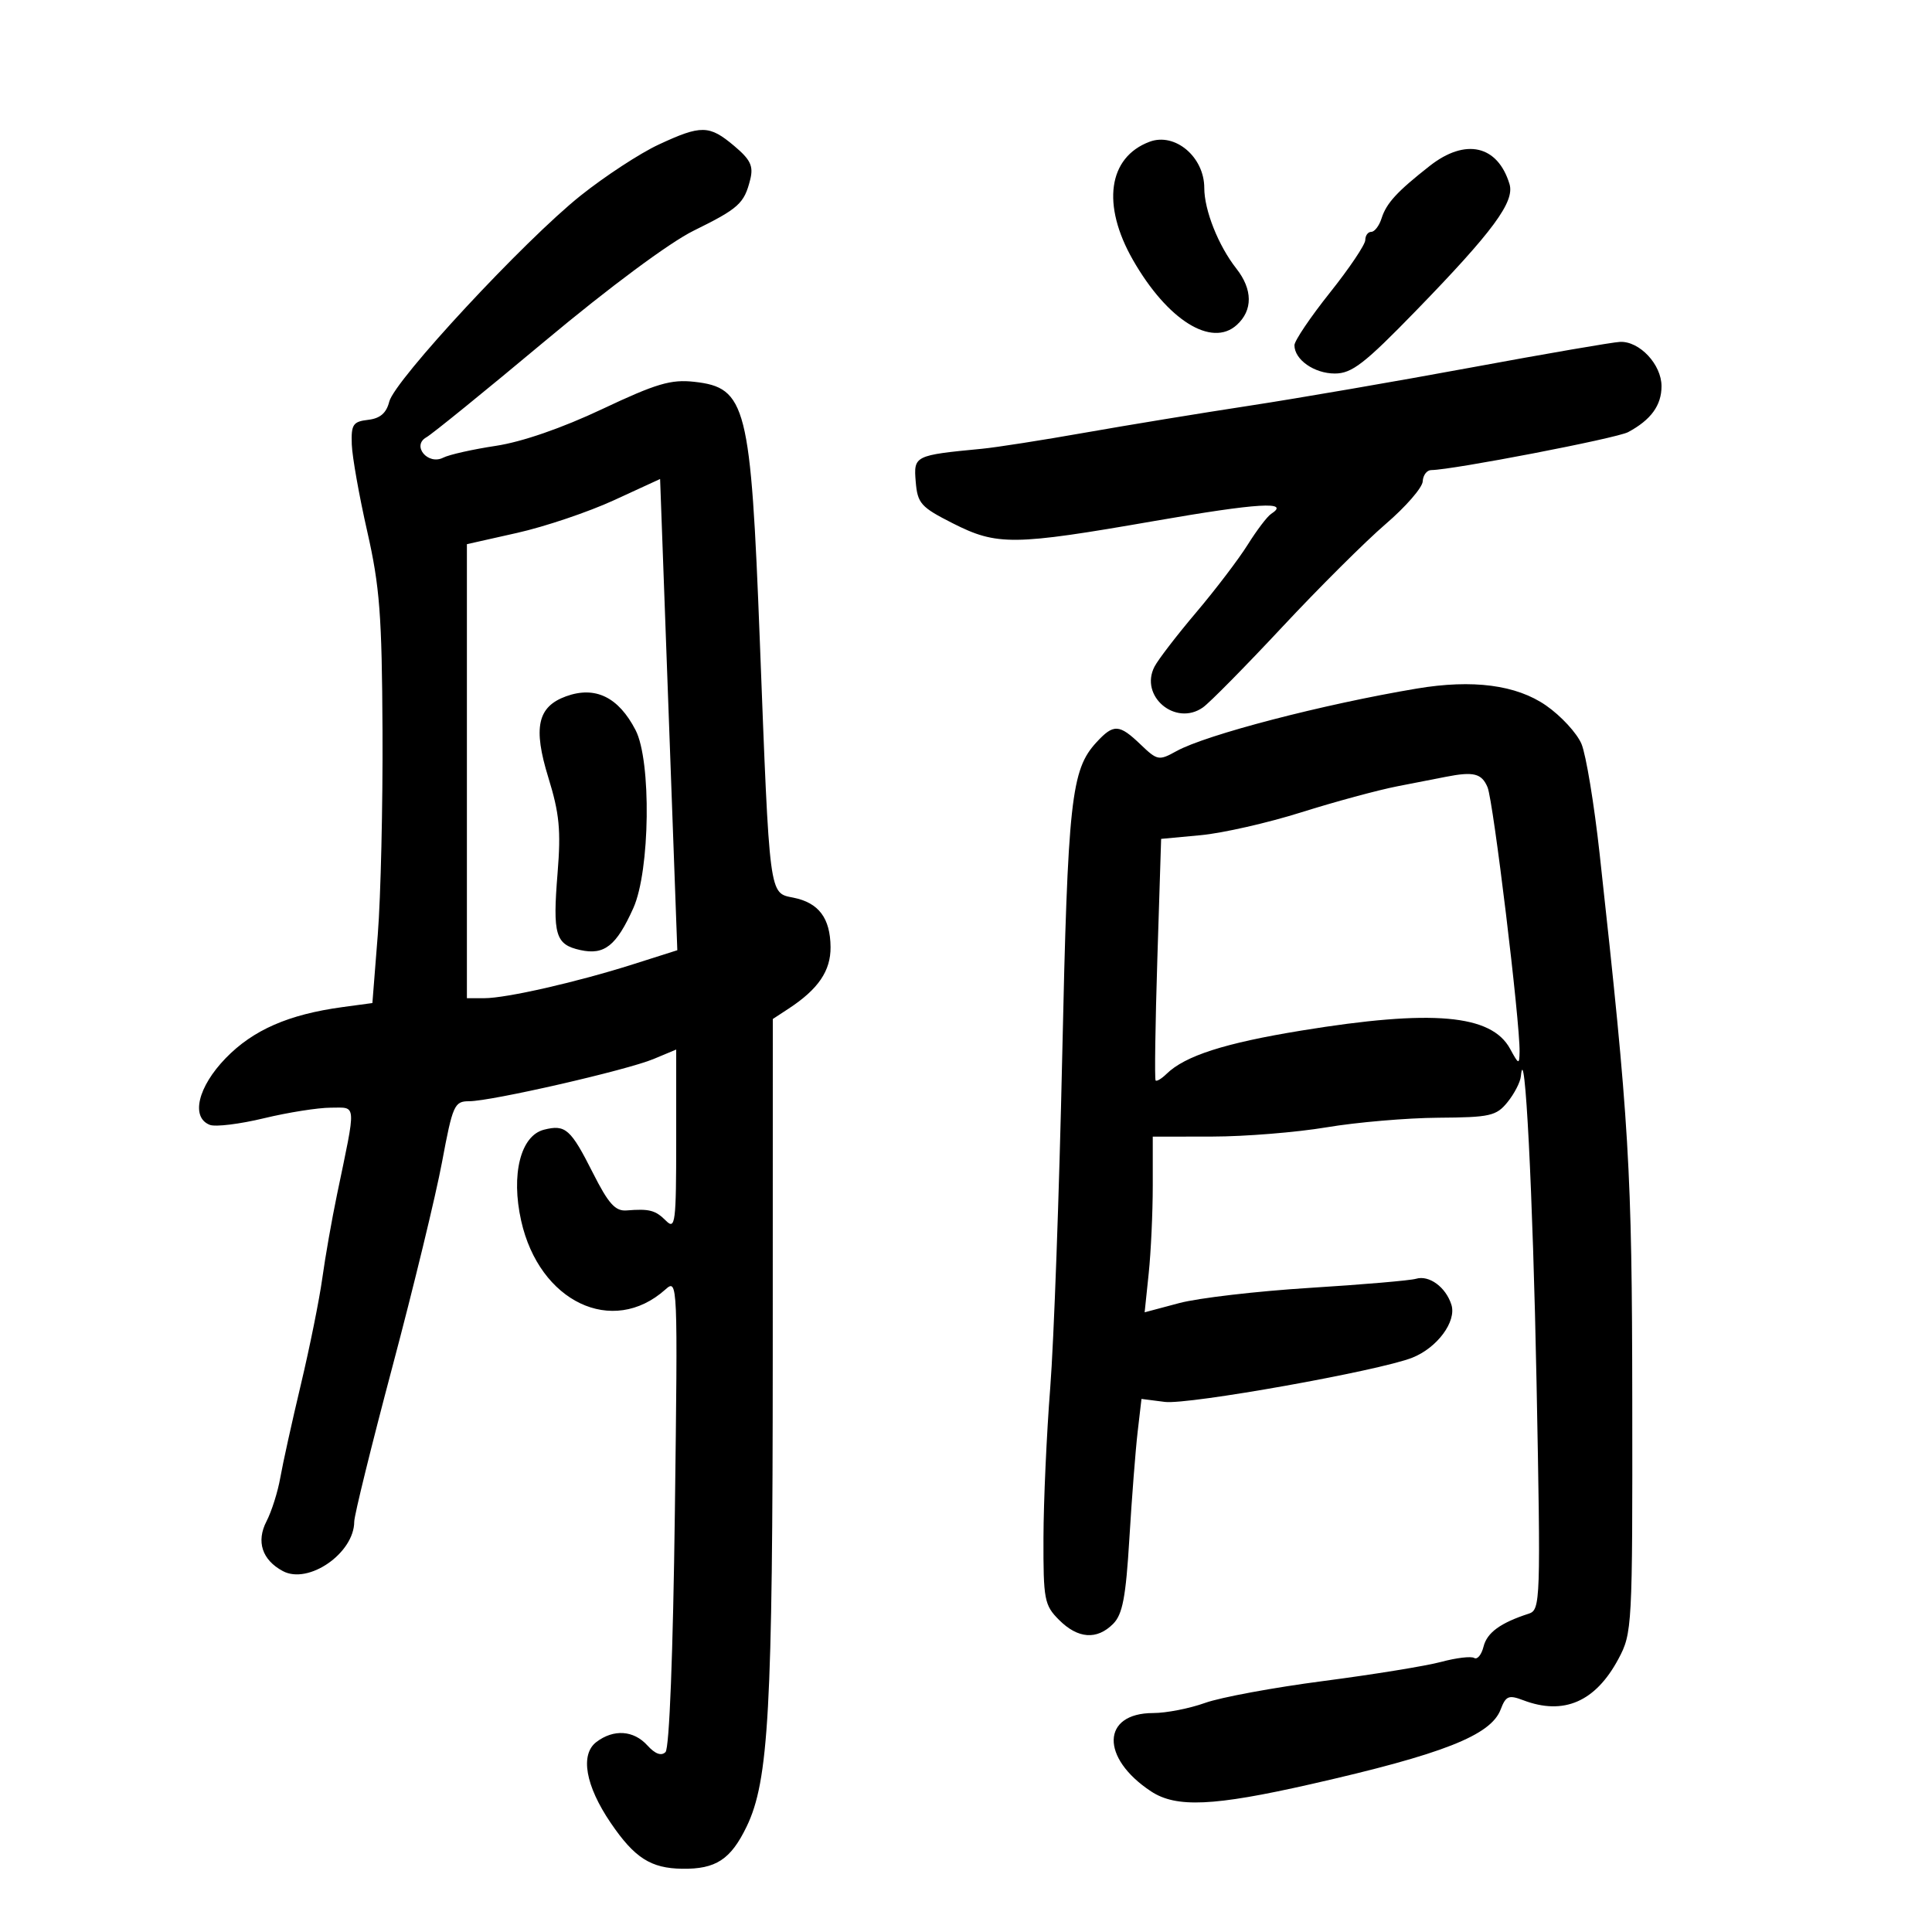 <svg xmlns="http://www.w3.org/2000/svg" width="300" height="300" viewBox="0 0 300 300" version="1.1">
	<path d="M 102.260 22.459 C 99.378 23.801, 93.929 27.365, 90.150 30.380 C 81.433 37.335, 61.281 59.032, 60.445 62.362 C 59.998 64.144, 59.032 64.976, 57.156 65.193 C 54.817 65.463, 54.515 65.918, 54.624 69 C 54.692 70.925, 55.770 77, 57.020 82.500 C 58.966 91.067, 59.307 95.510, 59.396 113.500 C 59.453 125.050, 59.123 139.282, 58.662 145.126 L 57.824 155.752 53.162 156.385 C 44.814 157.519, 39.297 159.931, 35.055 164.302 C 30.718 168.770, 29.589 173.521, 32.591 174.673 C 33.466 175.009, 37.243 174.545, 40.984 173.642 C 44.725 172.739, 49.398 172, 51.368 172 C 55.426 172, 55.353 170.971, 52.329 185.500 C 51.528 189.350, 50.499 195.200, 50.044 198.500 C 49.588 201.800, 48.091 209.225, 46.716 215 C 45.341 220.775, 43.904 227.284, 43.522 229.465 C 43.141 231.646, 42.178 234.688, 41.384 236.224 C 39.756 239.372, 40.695 242.231, 43.924 243.959 C 47.900 246.087, 54.990 241.177, 55.006 236.285 C 55.009 235.303, 57.682 224.455, 60.946 212.179 C 64.211 199.902, 67.674 185.615, 68.642 180.429 C 70.292 171.596, 70.557 171, 72.831 171 C 76.282 171, 97.313 166.185, 101.496 164.437 L 105 162.973 105 177.058 C 105 189.862, 104.857 191, 103.429 189.571 C 101.769 187.912, 100.854 187.670, 97.297 187.955 C 95.542 188.095, 94.481 186.915, 92.070 182.138 C 88.613 175.291, 87.810 174.580, 84.480 175.416 C 80.835 176.331, 79.317 182.372, 80.927 189.565 C 83.746 202.160, 95.105 207.575, 103.314 200.238 C 105.236 198.519, 105.252 198.904, 104.793 234.786 C 104.513 256.699, 103.938 271.462, 103.341 272.059 C 102.690 272.710, 101.728 272.356, 100.521 271.024 C 98.392 268.671, 95.294 268.463, 92.613 270.492 C 90.049 272.434, 90.906 277.290, 94.833 283.061 C 98.530 288.496, 101.052 290.112, 105.938 290.180 C 111.157 290.252, 113.462 288.744, 115.932 283.640 C 119.370 276.538, 119.984 265.455, 119.992 210.365 L 120 158.230 122.455 156.621 C 127.061 153.603, 129.001 150.756, 128.968 147.061 C 128.928 142.565, 127.132 140.176, 123.200 139.390 C 119.401 138.630, 119.523 139.566, 117.984 99.500 C 116.578 62.919, 115.887 60.187, 107.804 59.287 C 104.184 58.884, 101.910 59.558, 93.500 63.528 C 87.258 66.475, 81.058 68.617, 77 69.230 C 73.425 69.769, 69.751 70.593, 68.835 71.061 C 66.444 72.281, 63.882 69.205, 66.207 67.904 C 67.094 67.408, 75.378 60.684, 84.617 52.961 C 94.587 44.628, 103.966 37.665, 107.693 35.830 C 114.705 32.378, 115.558 31.609, 116.491 27.893 C 117.020 25.786, 116.550 24.799, 113.994 22.649 C 110.128 19.396, 108.883 19.376, 102.260 22.459 M 178.500 22.013 C 172.064 24.429, 171.029 31.812, 175.927 40.372 C 181.267 49.705, 188.129 54.003, 192.040 50.464 C 194.558 48.185, 194.533 44.947, 191.973 41.693 C 189.194 38.160, 187 32.642, 187 29.185 C 187 24.366, 182.453 20.530, 178.500 22.013 M 222.010 25.761 C 216.929 29.749, 215.280 31.544, 214.531 33.901 C 214.165 35.056, 213.446 36, 212.933 36 C 212.420 36, 212 36.574, 212 37.276 C 212 37.979, 209.525 41.659, 206.500 45.455 C 203.475 49.251, 201 52.919, 201 53.607 C 201 55.847, 204.074 58, 207.272 58 C 209.915 58, 211.870 56.487, 219.872 48.250 C 231.821 35.951, 235.231 31.333, 234.395 28.581 C 232.562 22.543, 227.562 21.404, 222.010 25.761 M 228.500 57.056 C 216.950 59.193, 201.425 61.867, 194 63 C 186.575 64.132, 175.100 66.013, 168.500 67.179 C 161.900 68.345, 154.700 69.472, 152.500 69.683 C 141.988 70.692, 141.856 70.757, 142.193 74.806 C 142.473 78.170, 142.985 78.746, 147.929 81.250 C 154.833 84.747, 157.323 84.719, 179.288 80.895 C 195.367 78.096, 200.476 77.788, 197.371 79.804 C 196.781 80.187, 195.148 82.338, 193.741 84.585 C 192.334 86.832, 188.739 91.557, 185.752 95.085 C 182.765 98.613, 179.852 102.400, 179.279 103.500 C 176.887 108.089, 182.533 112.854, 186.797 109.845 C 187.845 109.105, 193.382 103.491, 199.101 97.368 C 204.821 91.245, 212.051 84.045, 215.168 81.368 C 218.286 78.691, 220.873 75.713, 220.918 74.750 C 220.963 73.787, 221.563 72.997, 222.250 72.993 C 225.522 72.975, 251.020 68.060, 252.810 67.102 C 256.357 65.204, 258 62.945, 258 59.968 C 258 56.601, 254.593 52.960, 251.561 53.086 C 250.428 53.133, 240.050 54.920, 228.500 57.056 M 95.320 77.682 C 91.370 79.498, 84.620 81.776, 80.320 82.742 L 72.500 84.500 72.500 119.750 L 72.500 155 75.188 155 C 78.637 155, 89.588 152.504, 98.336 149.723 L 105.173 147.551 104.477 128.525 C 104.095 118.061, 103.493 101.598, 103.141 91.939 L 102.500 74.379 95.320 77.682 M 220 106.920 C 205.420 109.364, 187.261 114.092, 182.666 116.641 C 179.954 118.145, 179.714 118.100, 177.111 115.606 C 173.787 112.422, 172.924 112.377, 170.270 115.250 C 166.316 119.531, 165.812 124.138, 164.941 164 C 164.479 185.175, 163.641 208.350, 163.079 215.500 C 162.518 222.650, 162.045 233.133, 162.029 238.795 C 162.002 248.413, 162.162 249.253, 164.455 251.545 C 167.375 254.466, 170.318 254.682, 172.840 252.160 C 174.312 250.688, 174.817 248.041, 175.367 238.910 C 175.745 232.635, 176.323 225.188, 176.651 222.362 L 177.249 217.224 180.875 217.688 C 184.523 218.156, 214.099 212.873, 219.284 210.828 C 223.171 209.294, 226.199 205.201, 225.372 202.597 C 224.503 199.857, 221.911 197.958, 219.875 198.568 C 218.982 198.836, 211.557 199.472, 203.375 199.981 C 195.194 200.491, 186.079 201.552, 183.119 202.341 L 177.739 203.775 178.369 197.741 C 178.716 194.422, 179 188.285, 179 184.103 L 179 176.500 188.250 176.486 C 193.337 176.479, 201.325 175.831, 206 175.047 C 210.675 174.263, 218.477 173.594, 223.337 173.560 C 231.380 173.505, 232.347 173.288, 234.087 171.139 C 235.139 169.841, 236.071 168.041, 236.157 167.139 C 236.771 160.742, 238.027 185.262, 238.595 214.729 C 239.250 248.693, 239.206 249.980, 237.387 250.569 C 232.988 251.996, 230.911 253.507, 230.366 255.677 C 230.048 256.947, 229.395 257.744, 228.916 257.448 C 228.438 257.153, 226.135 257.425, 223.800 258.054 C 221.465 258.683, 213.242 260.019, 205.527 261.024 C 197.812 262.029, 189.531 263.560, 187.124 264.426 C 184.718 265.292, 181.095 266, 179.074 266 C 171.041 266, 170.846 272.962, 178.734 278.163 C 182.636 280.736, 188.434 280.476, 203.515 277.053 C 224.057 272.390, 231.492 269.467, 233.018 265.453 C 233.825 263.331, 234.265 263.150, 236.535 264.013 C 242.810 266.399, 247.745 264.256, 251.308 257.597 C 253.450 253.593, 253.499 252.681, 253.458 217.500 C 253.417 181.441, 253.007 174.572, 248.385 132.538 C 247.541 124.859, 246.277 117.205, 245.577 115.529 C 244.877 113.854, 242.399 111.162, 240.071 109.549 C 235.452 106.348, 228.693 105.463, 220 106.920 M 87.894 108.124 C 83.459 109.735, 82.751 112.982, 85.145 120.735 C 86.867 126.308, 87.119 128.920, 86.580 135.570 C 85.799 145.188, 86.240 146.674, 90.124 147.527 C 93.849 148.345, 95.711 146.867, 98.347 141 C 100.946 135.215, 101.159 118.142, 98.691 113.370 C 96.035 108.233, 92.425 106.479, 87.894 108.124 M 224.500 120.626 C 223.400 120.842, 220.025 121.502, 217 122.091 C 213.975 122.681, 207.255 124.501, 202.067 126.136 C 196.879 127.771, 189.859 129.369, 186.467 129.685 L 180.300 130.261 179.713 148.861 C 179.391 159.091, 179.270 167.603, 179.445 167.778 C 179.619 167.952, 180.378 167.494, 181.131 166.760 C 184.018 163.943, 190.150 161.973, 202.103 160.023 C 222.407 156.710, 231.581 157.513, 234.484 162.856 C 235.824 165.323, 235.923 165.354, 235.960 163.322 C 236.044 158.737, 231.886 124.391, 230.987 122.250 C 230.079 120.087, 228.828 119.774, 224.500 120.626" stroke="none" fill="black" fill-rule="evenodd"/>
</svg>